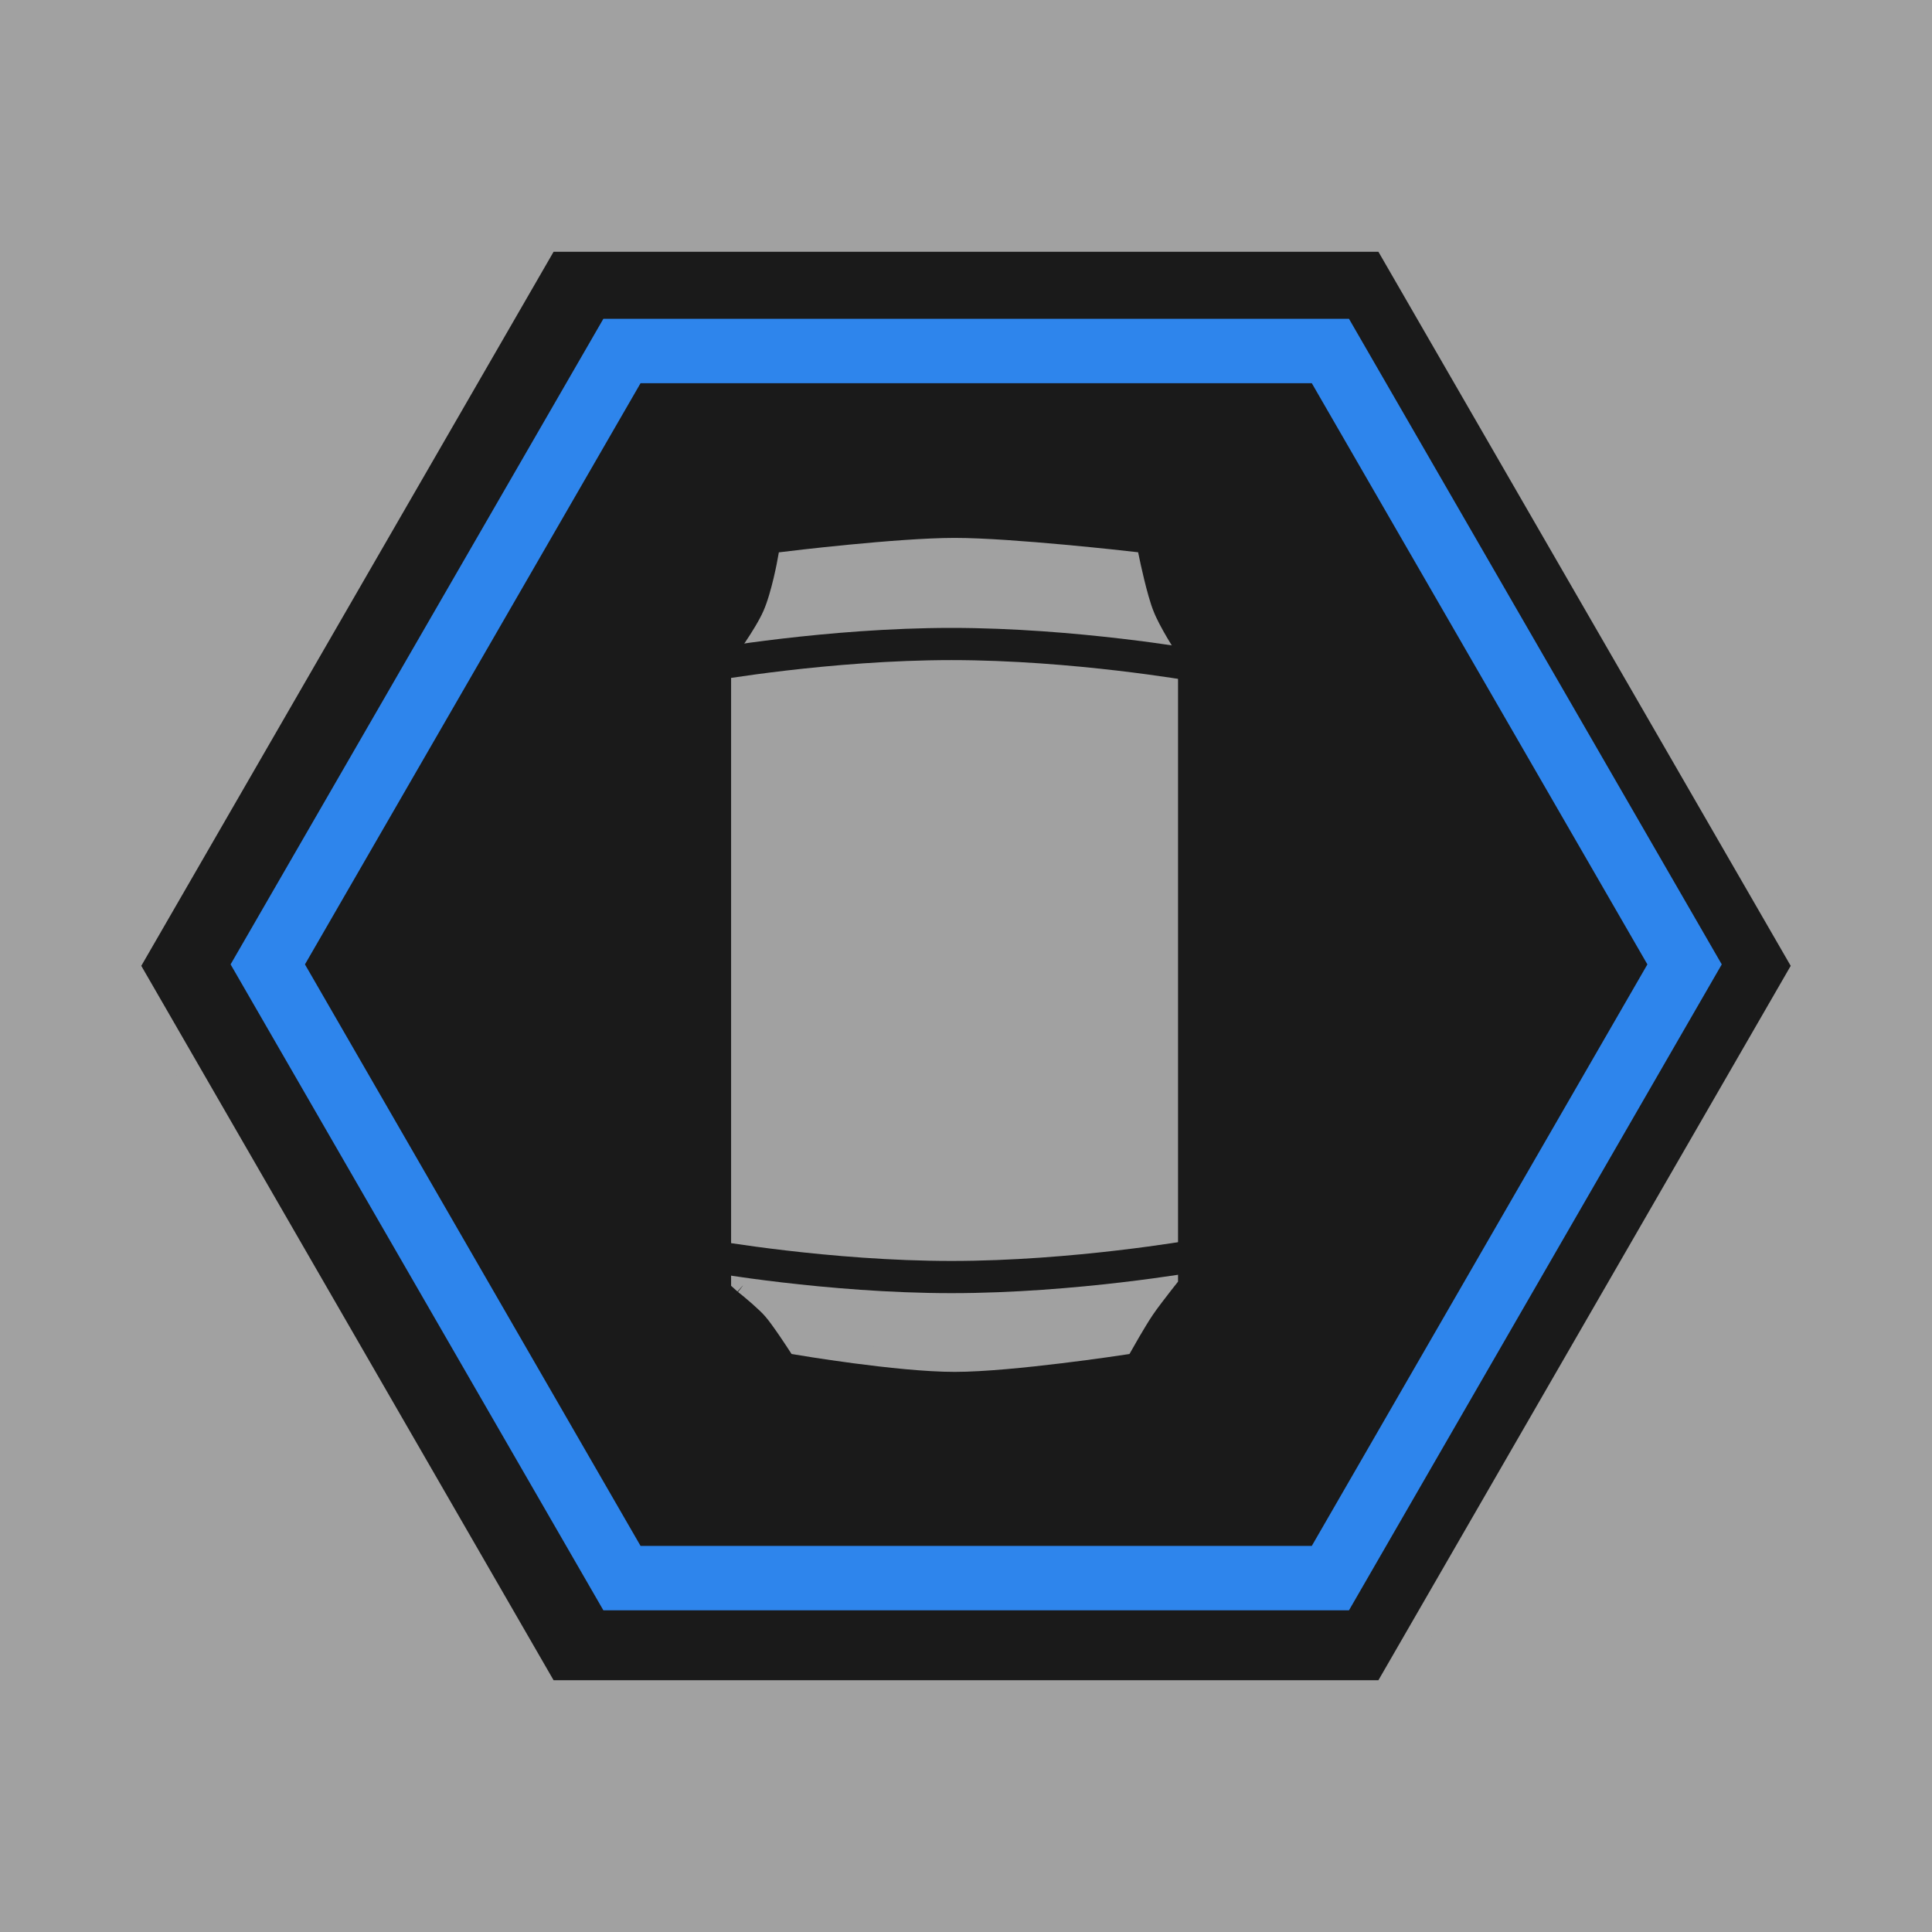 <?xml version="1.0" encoding="utf-8"?>
<svg width="60" height="60" viewBox="0 0 60 60" xmlns="http://www.w3.org/2000/svg">
  <path fill="#a1a1a1" d="M0 60h60V0H0z"/>
  <path fill="#1a1a1a" d="M 56.045 29.995 L 43.025 52.555 L 16.975 52.555 L 3.955 29.995 L 16.975 7.445 L 43.025 7.445 Z"/>
  <path fill="none" stroke-miterlimit="50" stroke-width=".75" d="M 56.045 29.995 L 43.025 52.555 L 16.975 52.555 L 3.955 29.995 L 16.975 7.445 L 43.025 7.445 Z" style="stroke: rgb(161, 161, 161);"/>
  <path d="M 36.14 39.89 L 36.29 39.7 L 36.29 20.44 C 36.29 20.44 35.75 19.61 35.55 19.09 C 35.34 18.58 35.1 17.42 35.1 17.42 C 35.1 17.42 31.41 17 29.65 17 C 27.88 17 24.44 17.42 24.44 17.42 C 24.44 17.42 24.25 18.48 23.98 19.09 C 23.71 19.71 23 20.66 23 20.66 L 23 39.8 L 23.1 39.89 L 23.07 39.89 L 23.1 39.89 C 23.32 40.06 23.79 40.46 23.98 40.68 C 24.23 40.96 24.76 41.78 24.76 41.78 C 24.76 41.78 27.88 42.31 29.65 42.31 C 31.41 42.31 34.89 41.78 34.89 41.78 C 34.89 41.78 35.3 41.05 35.55 40.68 C 35.71 40.44 35.98 40.1 36.14 39.89 L 36.16 39.89 Z" style="fill: rgb(161, 161, 161);"/>
  <path fill="none" stroke-miterlimit="50" stroke-width=".59" d="M 36.14 39.89 L 36.29 39.7 L 36.29 20.44 C 36.29 20.44 35.75 19.61 35.55 19.09 C 35.34 18.58 35.1 17.42 35.1 17.42 C 35.1 17.42 31.41 17 29.65 17 C 27.88 17 24.44 17.42 24.44 17.42 C 24.44 17.42 24.25 18.48 23.98 19.09 C 23.71 19.71 23 20.66 23 20.66 L 23 39.8 L 23.1 39.89 L 23.07 39.89 L 23.1 39.89 C 23.32 40.06 23.79 40.46 23.98 40.68 C 24.23 40.96 24.76 41.78 24.76 41.78 C 24.76 41.78 27.88 42.31 29.65 42.31 C 31.41 42.31 34.89 41.78 34.89 41.78 C 34.89 41.78 35.3 41.05 35.55 40.68 C 35.71 40.44 35.98 40.1 36.14 39.89 L 36.16 39.89 Z" style="stroke: rgb(161, 161, 161);"/>
  <path fill="none" stroke="#1a1a1a" stroke-miterlimit="50" d="M 37.1 20.66 C 37.1 20.66 33.36 20 29.55 20 C 25.73 20 22 20.66 22 20.66 M 37.1 39 C 37.1 39 33.36 39.66 29.55 39.66 C 25.73 39.66 22 39 22 39"/>
  <path fill="none" stroke-miterlimit="50" d="M 52.316 29.95 L 41.316 49.01 L 19.316 49.01 L 8.316 29.95 L 19.316 10.9 L 41.316 10.9 Z" clip-path="url(#a)" style="stroke-width: 2; stroke: rgb(46, 133, 236);"/>
</svg>